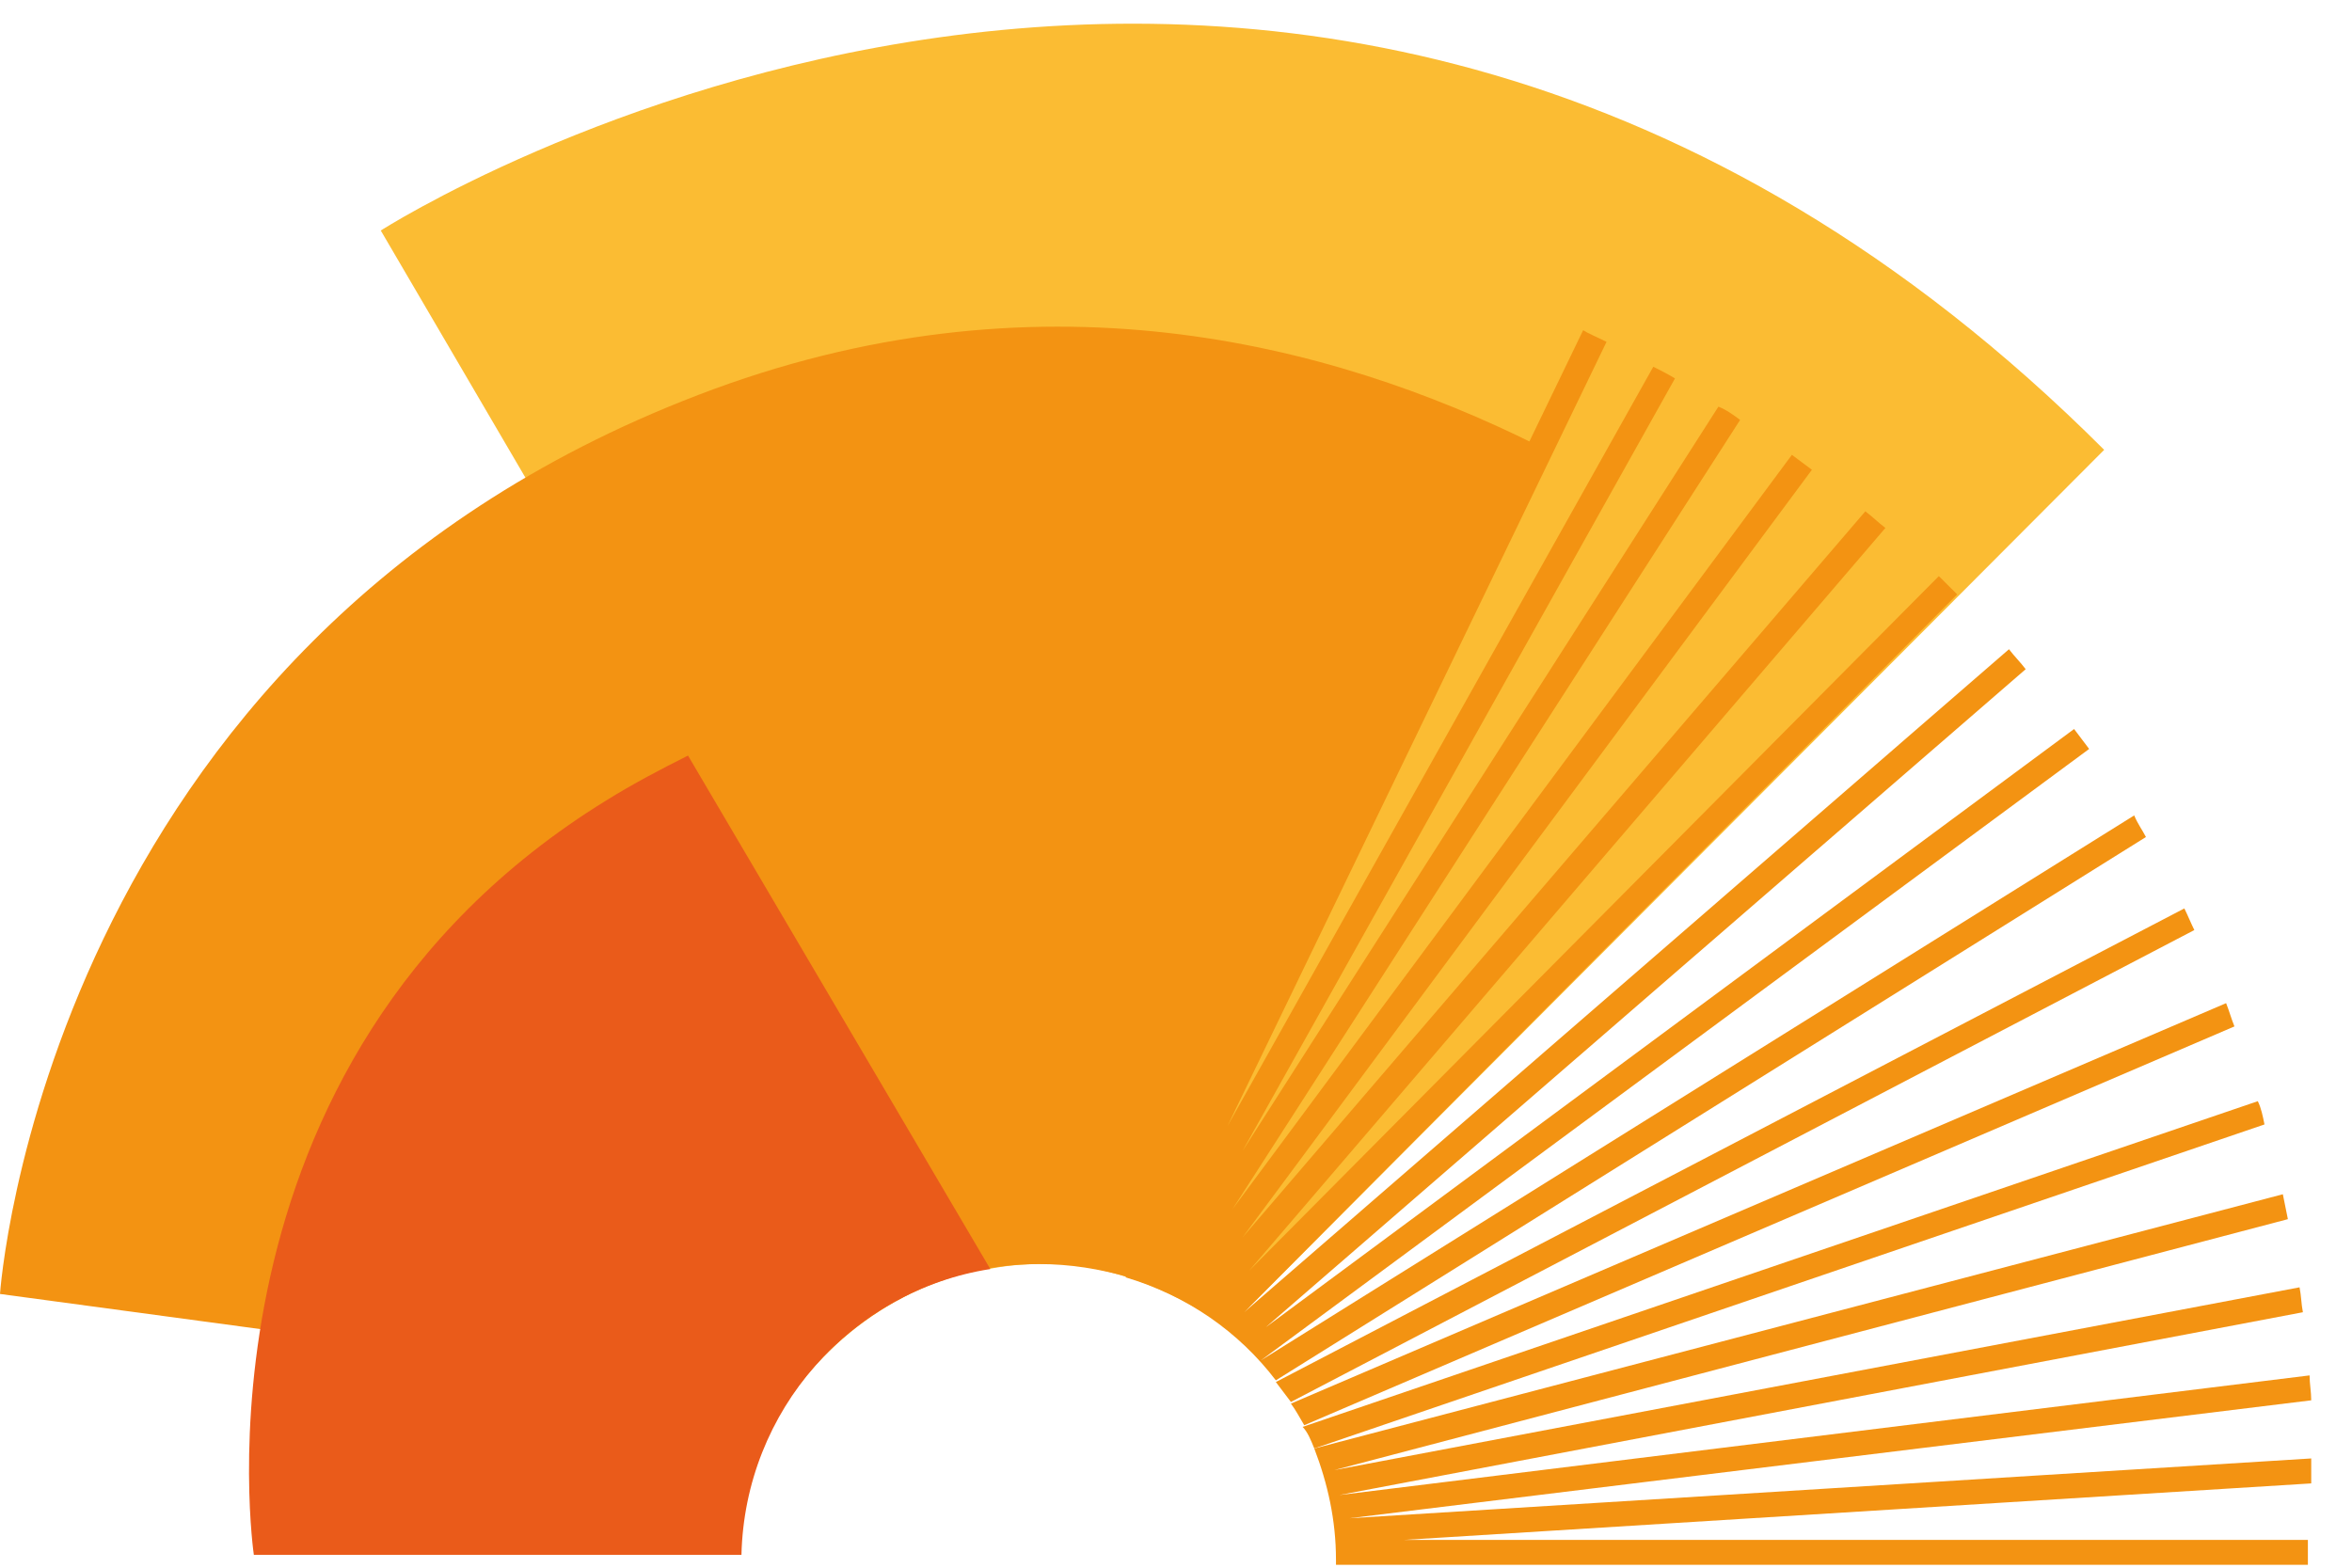 <svg width="57" height="38" viewBox="0 0 57 38" fill="none" xmlns="http://www.w3.org/2000/svg">
<path d="M25.214 30.64C26.954 30.56 28.816 31.486 29.746 32.211L50.994 10.904C31.406 -8.671 9.228 5.588 9.228 5.588L23.959 30.761C24.364 30.681 24.768 30.64 25.214 30.64Z" fill="#FBBC33"/>
<path d="M25.173 30.64C25.942 30.64 26.67 30.761 27.358 30.962L37.233 10.783C32.215 8.286 25.092 6.433 16.917 9.575C1.052 15.657 0 31.365 0 31.365L19.102 33.943C20.438 31.969 22.664 30.64 25.173 30.64Z" fill="#F39312"/>
<path d="M24 30.761L16.674 18.315C16.027 18.638 15.339 19 14.691 19.403C4.371 25.767 6.152 37.689 6.152 37.689H17.969C18.05 34.185 20.64 31.285 24 30.761Z" fill="#EA5B1A"/>
<path d="M31.285 33.983L53.179 22.544C53.099 22.383 53.018 22.182 52.937 22.02L30.92 33.5C31.042 33.661 31.163 33.822 31.285 33.983Z" fill="#F39312"/>
<path d="M31.851 35.11L54.879 27.256C54.839 27.055 54.798 26.854 54.717 26.692L31.568 34.587C31.689 34.708 31.77 34.909 31.851 35.11Z" fill="#F39312"/>
<path d="M31.608 34.547L54.151 24.88C54.07 24.679 54.029 24.518 53.949 24.316L31.285 34.023C31.406 34.184 31.487 34.346 31.608 34.547Z" fill="#F39312"/>
<path d="M30.92 33.459L52.006 20.289C51.925 20.128 51.803 19.966 51.722 19.765L30.556 32.976L50.63 18.154C50.508 17.993 50.387 17.832 50.265 17.671L30.677 32.171L49.092 16.221C48.97 16.059 48.809 15.898 48.687 15.737L30.151 31.808L47.432 14.408C47.27 14.247 47.149 14.126 46.987 13.965L30.273 30.801L45.692 12.797C45.53 12.676 45.368 12.515 45.206 12.394L30.111 29.996L43.911 11.387C43.75 11.266 43.588 11.146 43.426 11.025L29.868 29.311L42.171 10.179C42.009 10.058 41.847 9.937 41.645 9.857L30.111 27.901L40.593 9.172C40.391 9.051 40.229 8.971 40.067 8.89L29.747 27.297L38.934 8.286C38.691 8.165 38.488 8.084 38.367 8.004L27.278 30.962C28.775 31.405 30.03 32.291 30.92 33.459Z" fill="#F39312"/>
<path d="M56.012 35.957C56.012 35.755 56.012 35.554 56.012 35.352L32.701 36.802L56.012 33.943C56.012 33.741 55.972 33.54 55.972 33.339L32.458 36.239L55.81 31.808C55.77 31.607 55.77 31.405 55.729 31.204L32.337 35.634L55.446 29.552C55.405 29.351 55.365 29.15 55.324 28.948L31.851 35.111C32.175 35.957 32.377 36.843 32.377 37.809C32.377 37.85 32.377 37.89 32.377 37.93H55.931C55.931 37.729 55.931 37.527 55.931 37.326H34.036L56.012 35.957Z" fill="#F39312"/>
</svg>
